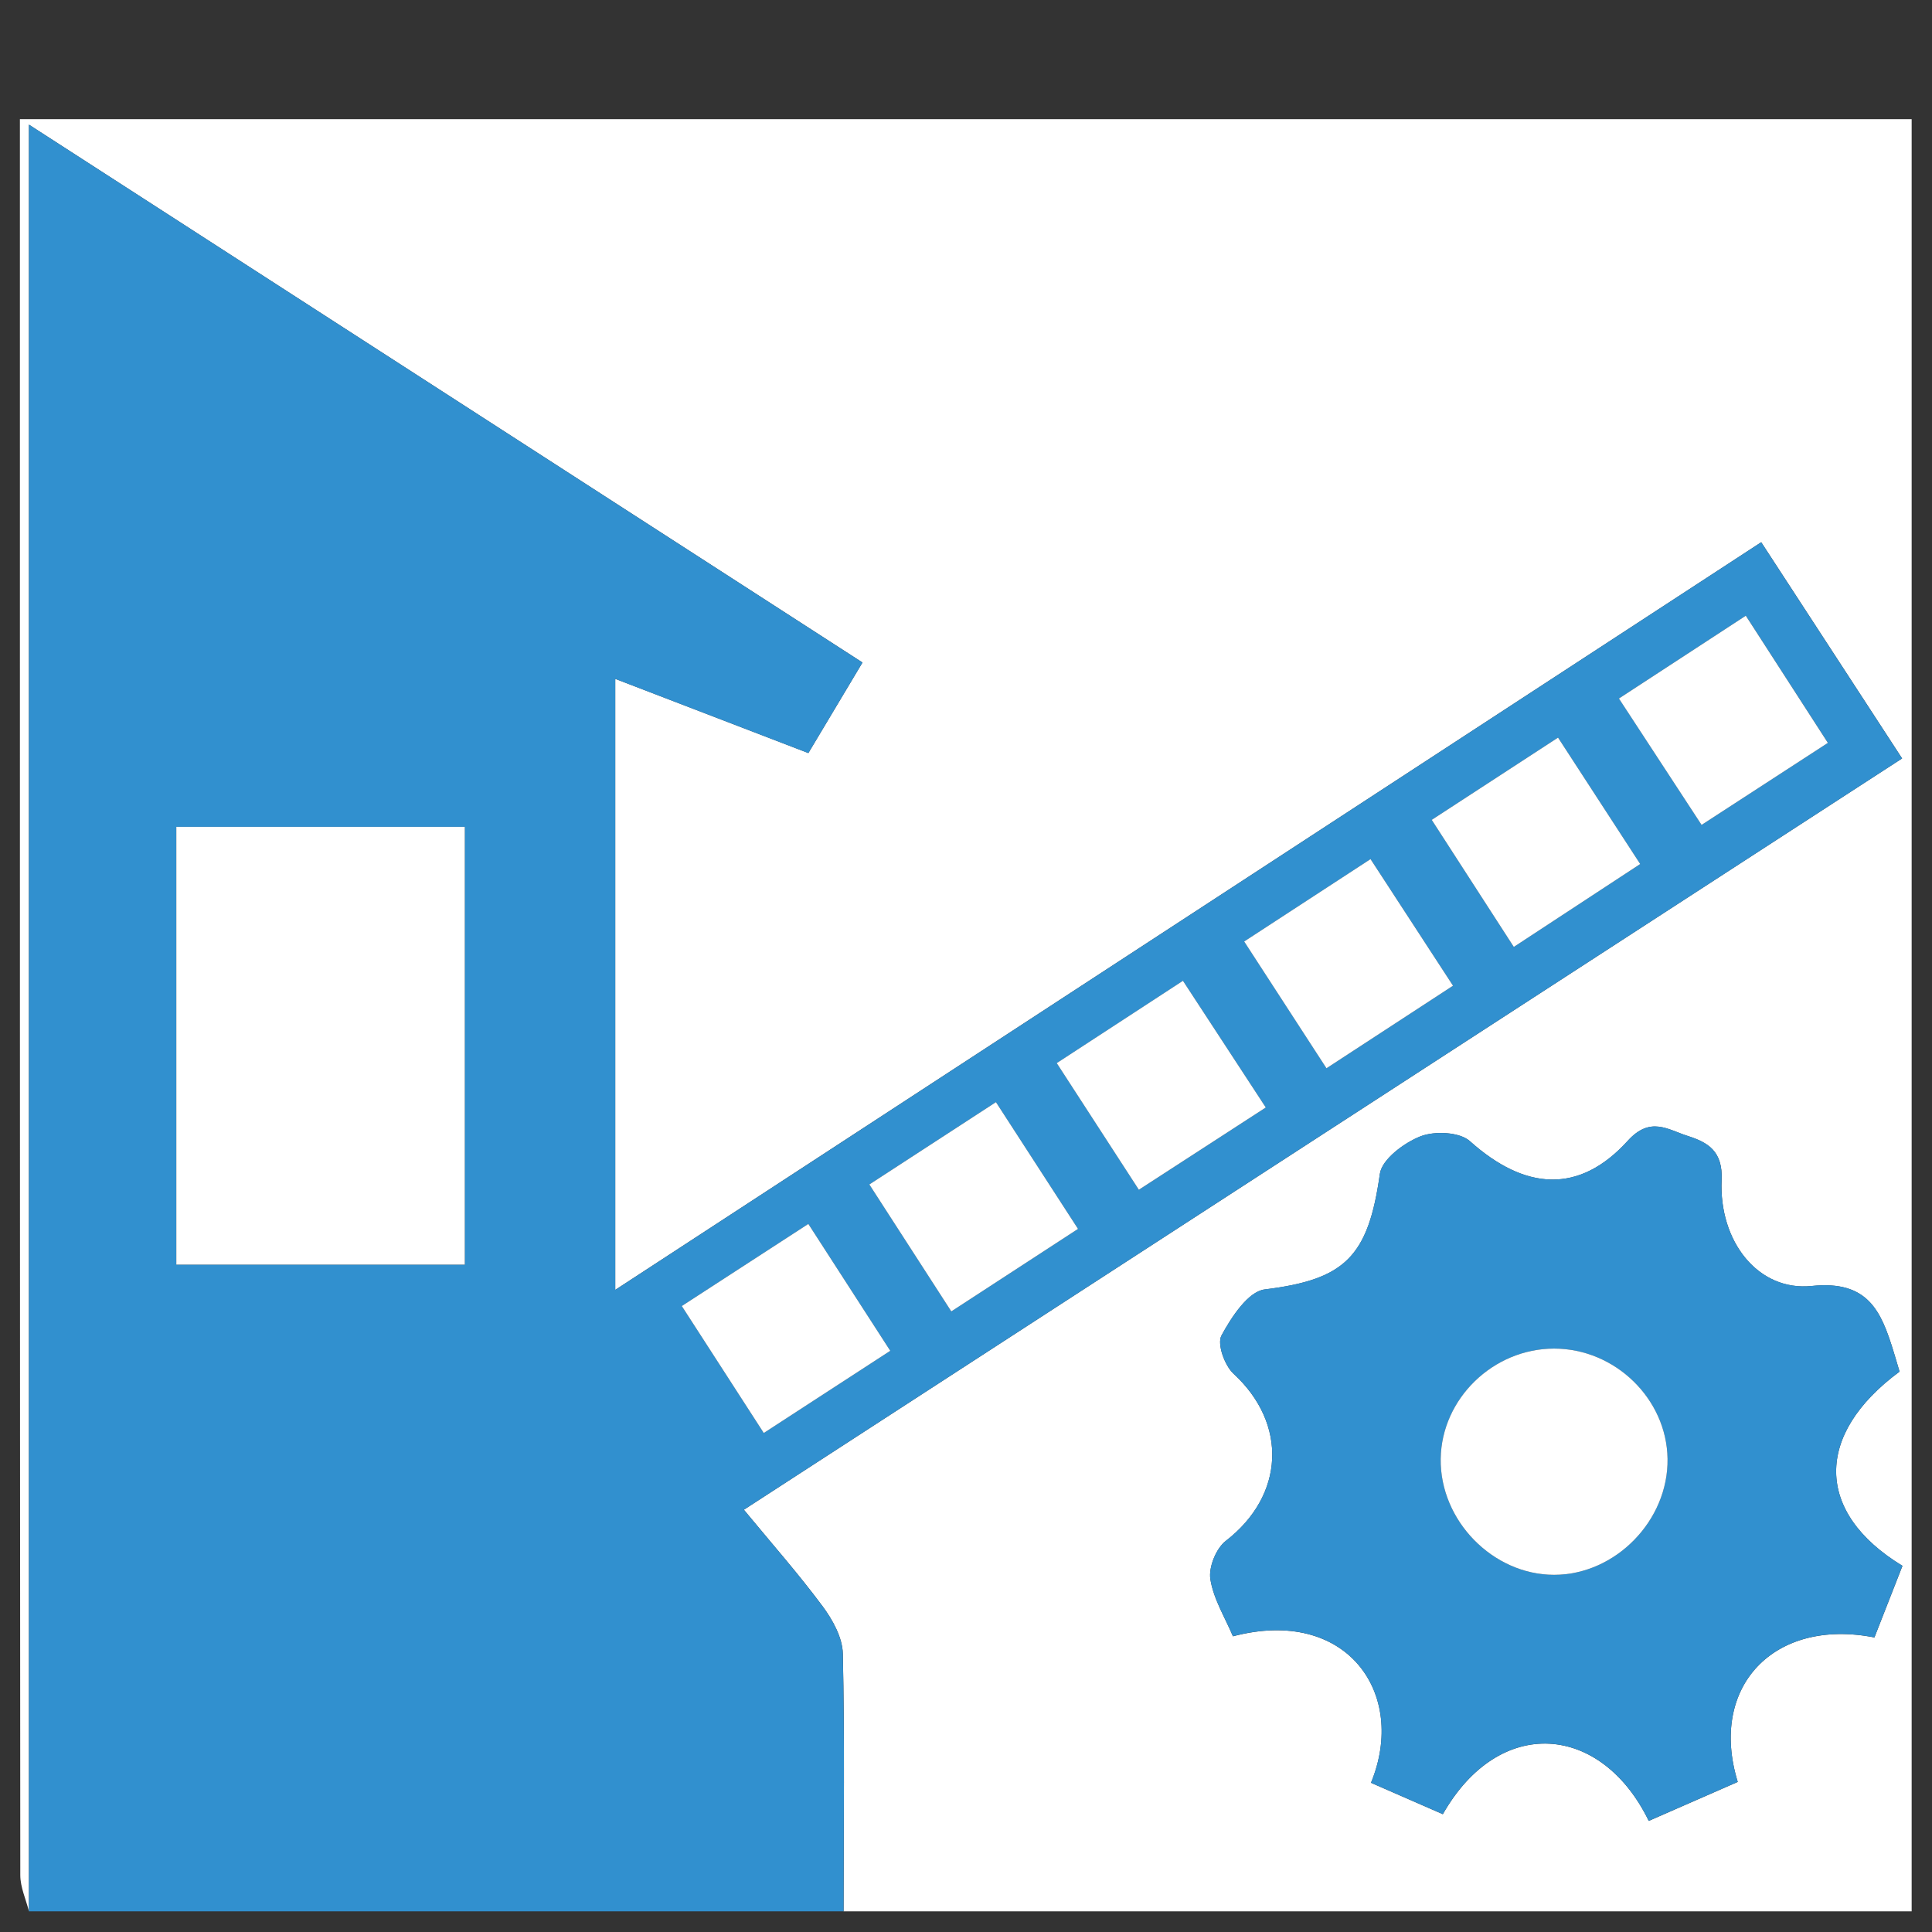 <?xml version="1.0" encoding="utf-8"?>
<!-- Generator: Adobe Illustrator 17.0.0, SVG Export Plug-In . SVG Version: 6.00 Build 0)  -->
<!DOCTYPE svg PUBLIC "-//W3C//DTD SVG 1.1//EN" "http://www.w3.org/Graphics/SVG/1.1/DTD/svg11.dtd">
<svg version="1.1" id="Layer_1" xmlns="http://www.w3.org/2000/svg" xmlns:xlink="http://www.w3.org/1999/xlink" x="0px" y="0px"
	 width="64px" height="64px" viewBox="0 0 64 64" enable-background="new 0 0 64 64" xml:space="preserve">
<rect x="0" y="0" width="64" height="64" fill="#333333" stroke="none"/>
<path fill="#FFFFFF" d="M0.959,63.316c-0.1-0.4-0.287-0.8-0.287-1.199C0.657,42.727,0.659,23.337,0.659,3.948
	c20.889,0,41.778,0,62.667,0c0,19.789,0,39.579,0,59.368c-11.794,0-23.587,0-35.381,0c0.002-2.846,0.039-5.694-0.025-8.538
	c-0.012-0.532-0.337-1.12-0.67-1.568c-0.798-1.074-1.686-2.08-2.608-3.198C37.507,41.667,50.24,33.407,63.01,25.124
	c-1.614-2.476-3.125-4.796-4.667-7.162C45.64,26.25,33.092,34.436,20.381,42.729c0-6.881,0-13.483,0-20.241
	c2.219,0.853,4.287,1.648,6.397,2.458c0.614-1.028,1.17-1.957,1.793-3C19.394,16.025,10.289,10.15,0.959,4.129
	C0.959,24.072,0.959,43.694,0.959,63.316z M62.925,45.437c-0.062-0.209-0.128-0.439-0.199-0.668
	c-0.41-1.331-0.842-2.364-2.709-2.169c-1.777,0.186-3.08-1.478-2.986-3.511c0.044-0.959-0.458-1.248-1.128-1.46
	c-0.651-0.206-1.233-0.664-1.983,0.164c-1.607,1.772-3.403,1.643-5.227,0.01c-0.341-0.306-1.17-0.343-1.638-0.159
	c-0.545,0.214-1.277,0.76-1.345,1.244c-0.385,2.75-1.158,3.5-3.815,3.827c-0.547,0.067-1.103,0.917-1.432,1.526
	c-0.151,0.28,0.105,0.994,0.401,1.267c1.802,1.66,1.691,4.033-0.256,5.535c-0.322,0.248-0.575,0.873-0.513,1.269
	c0.103,0.659,0.488,1.275,0.748,1.893c3.779-0.995,5.786,1.906,4.573,4.853c0.797,0.348,1.597,0.698,2.38,1.04
	c1.882-3.307,5.259-2.993,6.821,0.222c0.986-0.432,1.975-0.865,2.948-1.291c-0.968-3.154,1.197-5.441,4.528-4.786
	c0.308-0.787,0.624-1.594,0.929-2.372C60.109,50.1,60.108,47.516,62.925,45.437z"/>
<path fill="#3190CF" d="M0.959,63.316c0-19.622,0-39.244,0-59.187c9.33,6.021,18.436,11.896,27.612,17.818
	c-0.623,1.043-1.179,1.972-1.793,3c-2.11-0.811-4.178-1.606-6.397-2.458c0,6.758,0,13.36,0,20.241
	C33.092,34.436,45.64,26.25,58.342,17.963c1.542,2.366,3.053,4.685,4.667,7.162c-12.77,8.283-25.503,16.542-38.368,24.887
	c0.922,1.118,1.81,2.124,2.608,3.198c0.333,0.449,0.658,1.037,0.67,1.568c0.063,2.845,0.027,5.692,0.025,8.538
	C18.949,63.316,9.954,63.316,0.959,63.316z M15.396,27.39c-3.286,0-6.405,0-9.555,0c0,4.881,0,9.679,0,14.501
	c3.233,0,6.349,0,9.555,0C15.396,37.025,15.396,32.261,15.396,27.39z M48.133,32.653c-0.963-1.478-1.822-2.798-2.731-4.194
	c-1.438,0.937-2.752,1.794-4.186,2.729c0.94,1.448,1.797,2.769,2.726,4.2C45.355,34.466,46.675,33.604,48.133,32.653z
	 M41.931,36.687c-0.956-1.462-1.816-2.779-2.743-4.196c-1.449,0.945-2.795,1.822-4.181,2.727c0.979,1.51,1.831,2.825,2.72,4.195
	C39.16,38.483,40.447,37.649,41.931,36.687z M31.513,43.442c1.503-0.979,2.818-1.835,4.198-2.733
	c-0.945-1.459-1.804-2.785-2.719-4.199c-1.444,0.939-2.766,1.798-4.194,2.727C29.699,40.632,30.553,41.955,31.513,43.442z
	 M51.612,24.434c-1.446,0.942-2.766,1.802-4.184,2.725c0.927,1.435,1.804,2.793,2.719,4.209c1.474-0.967,2.788-1.828,4.187-2.746
	C53.397,27.181,52.541,25.863,51.612,24.434z M29.491,44.747c-0.908-1.406-1.778-2.754-2.714-4.203
	c-1.451,0.942-2.771,1.798-4.192,2.72c0.944,1.461,1.817,2.814,2.716,4.206C26.756,46.524,28.049,45.684,29.491,44.747z
	 M56.367,27.326c1.496-0.971,2.811-1.826,4.185-2.718c-0.962-1.491-1.82-2.82-2.719-4.213c-1.456,0.95-2.811,1.835-4.203,2.743
	C54.582,24.596,55.423,25.881,56.367,27.326z"/>
<path fill="#3190CF" d="M62.925,45.437c-2.817,2.08-2.816,4.663,0.096,6.432c-0.305,0.779-0.621,1.585-0.929,2.372
	c-3.331-0.655-5.495,1.632-4.528,4.786c-0.972,0.426-1.962,0.859-2.948,1.291c-1.561-3.215-4.938-3.529-6.821-0.222
	c-0.783-0.342-1.582-0.691-2.38-1.04c1.213-2.947-0.793-5.848-4.573-4.853c-0.26-0.619-0.644-1.234-0.748-1.893
	c-0.062-0.396,0.191-1.02,0.513-1.269c1.947-1.502,2.058-3.875,0.256-5.535c-0.296-0.273-0.552-0.987-0.401-1.267
	c0.329-0.609,0.885-1.459,1.432-1.526c2.658-0.327,3.43-1.078,3.815-3.827c0.068-0.484,0.8-1.03,1.345-1.244
	c0.468-0.184,1.296-0.146,1.638,0.159c1.824,1.634,3.62,1.763,5.227-0.01c0.75-0.827,1.332-0.37,1.983-0.164
	c0.67,0.212,1.172,0.501,1.128,1.46c-0.094,2.033,1.209,3.696,2.986,3.511c1.867-0.195,2.3,0.838,2.709,2.169
	C62.797,44.997,62.863,45.227,62.925,45.437z M51.482,44.674c-2.019,0-3.728,1.66-3.757,3.65c-0.03,2.046,1.727,3.844,3.757,3.844
	c2.03,0,3.787-1.798,3.758-3.844C55.21,46.336,53.499,44.674,51.482,44.674z"/>
<path fill="#FFFFFF" d="M15.396,27.39c0,4.871,0,9.635,0,14.501c-3.206,0-6.323,0-9.555,0c0-4.822,0-9.62,0-14.501
	C8.991,27.39,12.11,27.39,15.396,27.39z"/>
<path fill="#FFFFFF" d="M48.133,32.653c-1.458,0.951-2.778,1.813-4.192,2.735c-0.929-1.431-1.786-2.752-2.726-4.2
	c1.434-0.935,2.748-1.791,4.186-2.729C46.311,29.855,47.17,31.174,48.133,32.653z"/>
<path fill="#FFFFFF" d="M41.931,36.687c-1.484,0.962-2.771,1.796-4.205,2.725c-0.888-1.37-1.741-2.685-2.72-4.195
	c1.387-0.904,2.732-1.781,4.181-2.727C40.114,33.909,40.975,35.226,41.931,36.687z"/>
<path fill="#FFFFFF" d="M31.513,43.442c-0.96-1.487-1.814-2.81-2.715-4.205c1.428-0.929,2.75-1.788,4.194-2.727
	c0.915,1.413,1.774,2.74,2.719,4.199C34.332,41.607,33.016,42.463,31.513,43.442z"/>
<path fill="#FFFFFF" d="M51.612,24.434c0.929,1.429,1.786,2.747,2.722,4.188c-1.4,0.918-2.713,1.78-4.187,2.746
	c-0.915-1.416-1.792-2.773-2.719-4.209C48.845,26.236,50.166,25.376,51.612,24.434z"/>
<path fill="#FFFFFF" d="M29.491,44.747c-1.442,0.937-2.735,1.777-4.19,2.723c-0.899-1.392-1.772-2.744-2.716-4.206
	c1.421-0.922,2.741-1.778,4.192-2.72C27.713,41.993,28.584,43.341,29.491,44.747z"/>
<path fill="#FFFFFF" d="M56.367,27.326c-0.945-1.445-1.785-2.731-2.738-4.187c1.392-0.908,2.747-1.793,4.203-2.743
	c0.899,1.393,1.757,2.722,2.719,4.213C59.179,25.501,57.863,26.355,56.367,27.326z"/>
<path fill="#FFFFFF" d="M51.482,44.674c2.018,0,3.729,1.662,3.758,3.65c0.03,2.046-1.728,3.844-3.758,3.844
	c-2.03,0-3.787-1.798-3.757-3.844C47.753,46.334,49.462,44.674,51.482,44.674z"/>
</svg>
